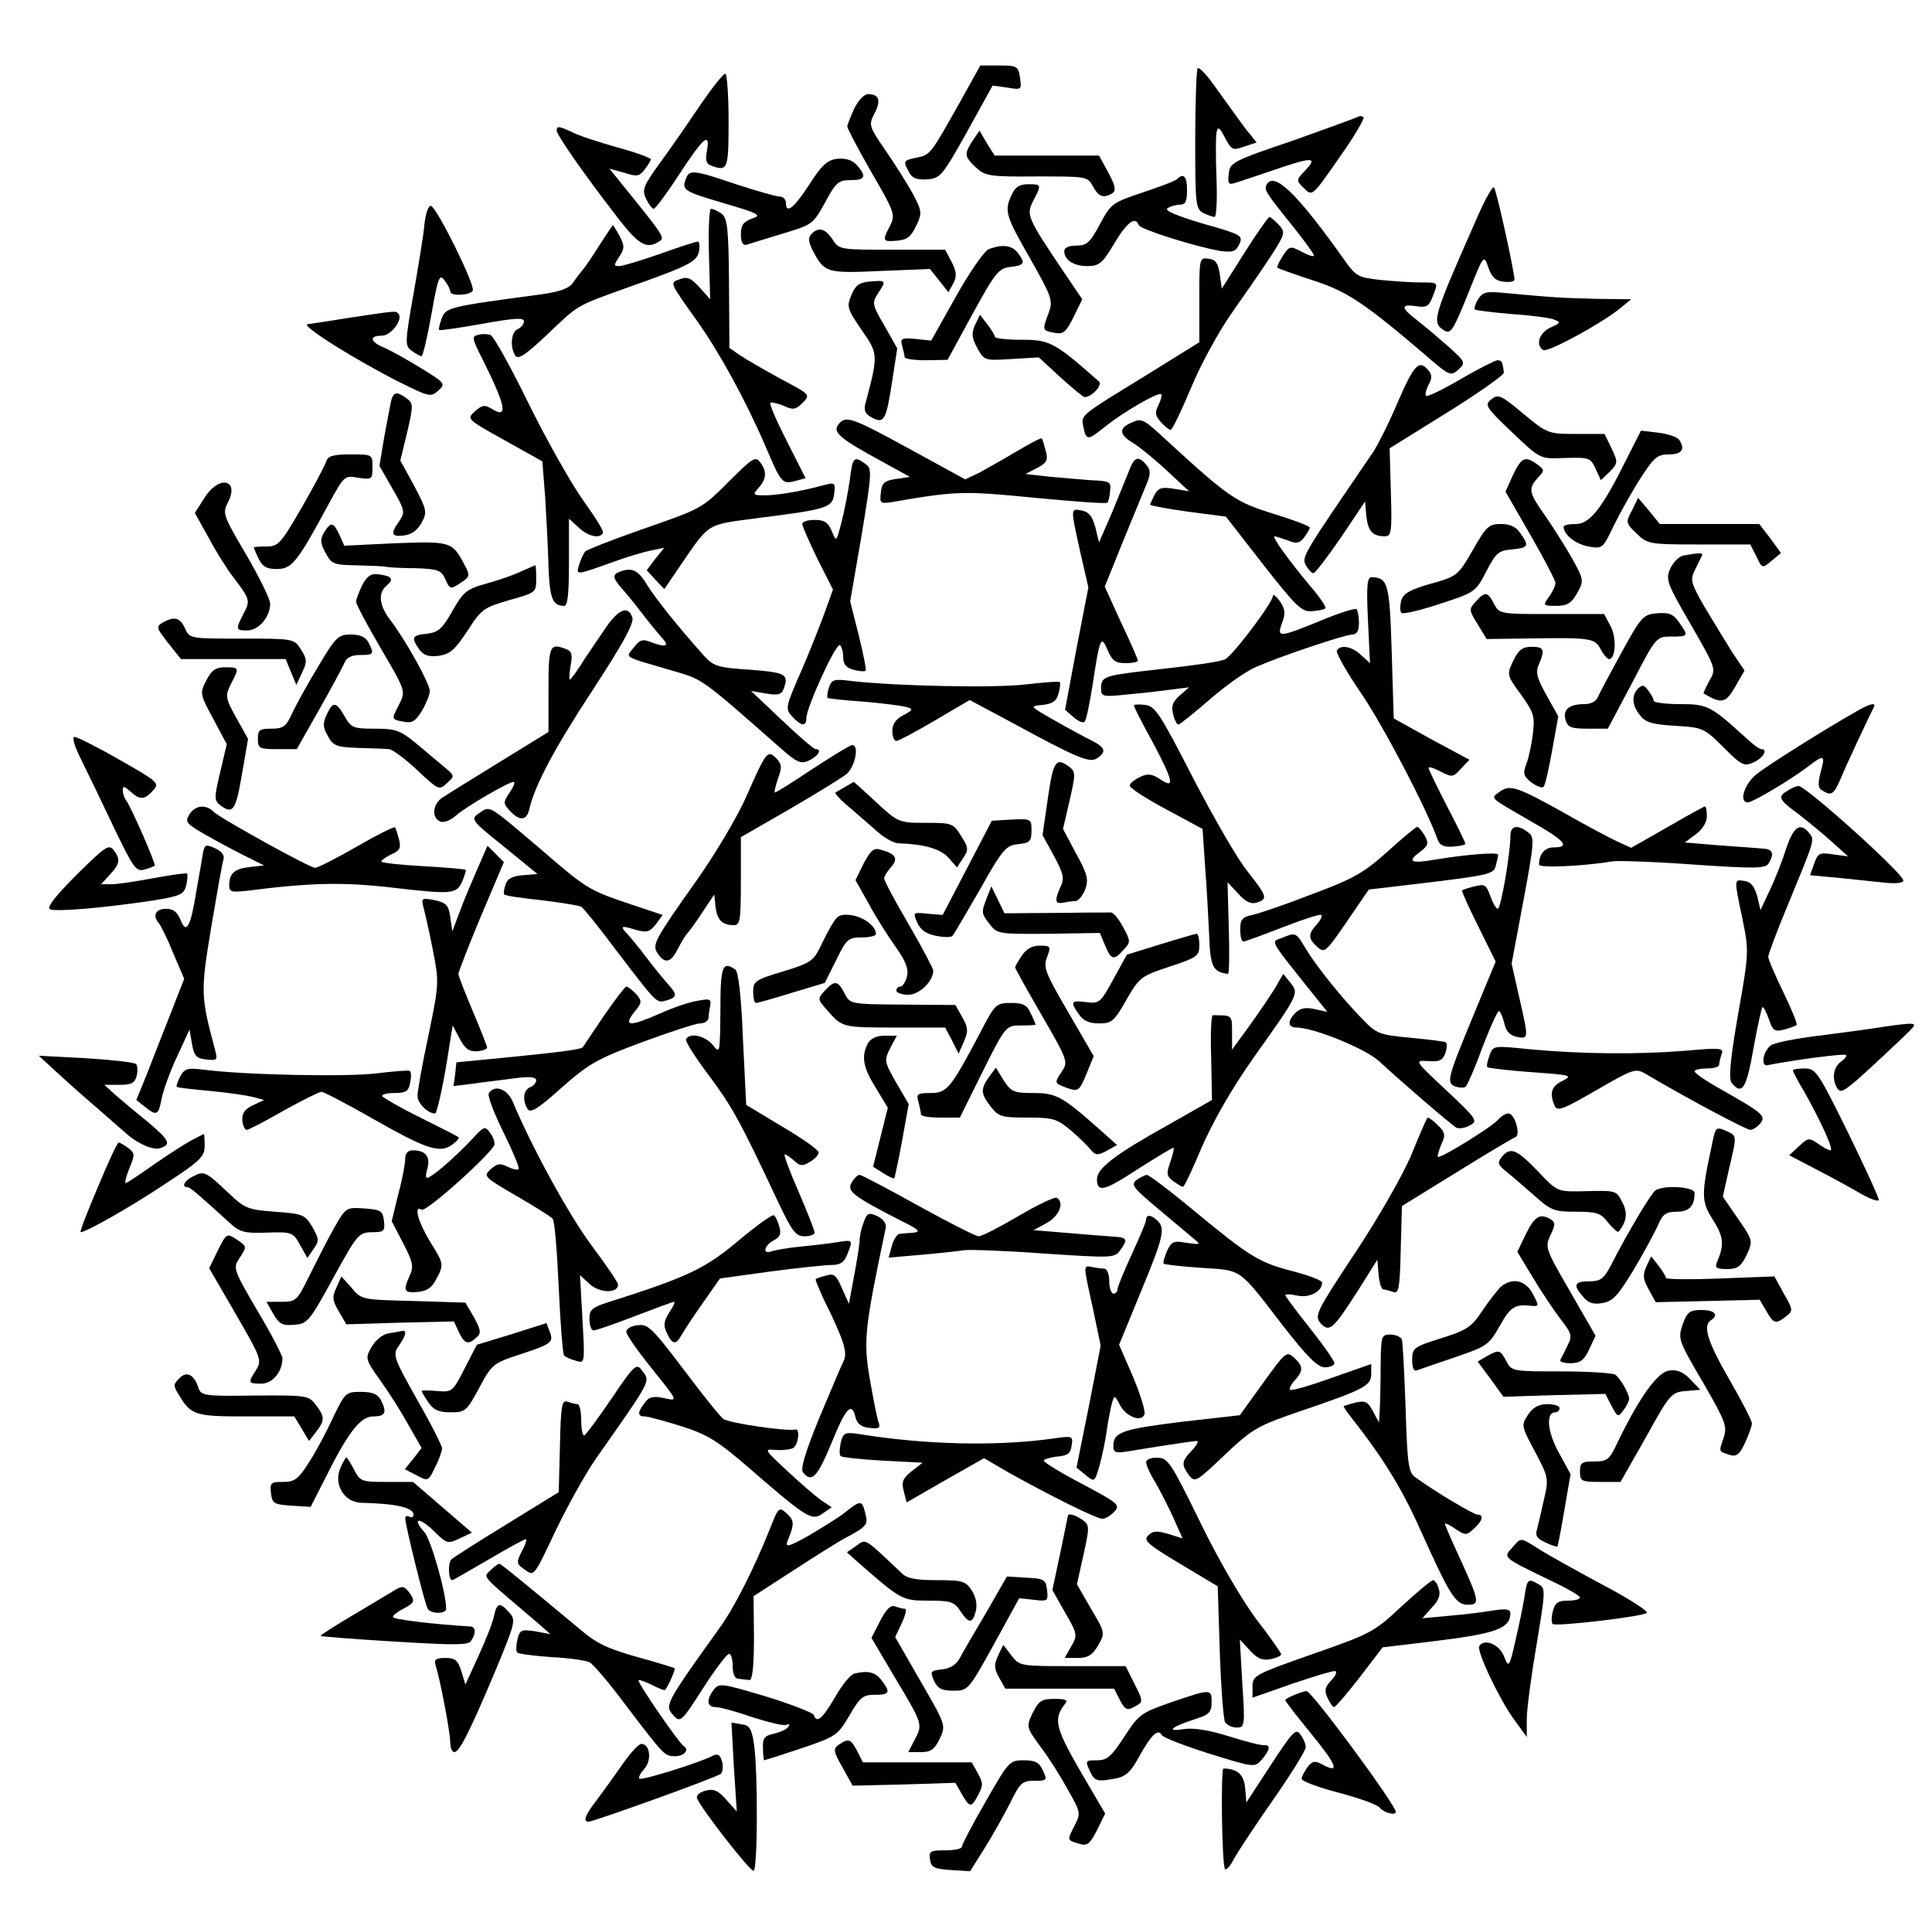 <?xml version="1.0" standalone="no"?>
<!DOCTYPE svg PUBLIC "-//W3C//DTD SVG 20010904//EN"
 "http://www.w3.org/TR/2001/REC-SVG-20010904/DTD/svg10.dtd">
<svg version="1.0" xmlns="http://www.w3.org/2000/svg"
 width="472pt" height="468pt" viewBox="0 0 472 468"
 preserveAspectRatio="xMidYMid meet">
<g transform="translate(0,468) scale(0.1,-0.1)"
fill="#000000" stroke="none">
<path d="M2346 4432 c-73 -130 -73 -130 -106 -137 -34 -7 -34 -8 -19 -36 7
-14 19 -19 44 -17 32 2 37 8 97 115 l63 114 36 -5 c35 -6 35 -5 31 24 -4 28
-7 30 -51 30 l-46 0 -49 -88z"/>
<path d="M2926 4513 c-3 -3 -6 -82 -6 -174 0 -156 1 -169 19 -179 11 -5 24
-10 28 -10 5 0 7 42 5 93 -2 51 -2 102 0 113 3 16 7 14 21 -13 16 -30 19 -31
47 -21 l30 10 -29 36 c-15 21 -46 63 -68 94 -22 32 -43 55 -47 51z"/>
<path d="M1714 4428 c-27 -40 -71 -104 -98 -141 -44 -60 -48 -70 -38 -92 7
-14 15 -25 19 -25 5 1 33 39 63 85 58 89 76 105 67 56 -4 -21 -2 -31 9 -35 42
-16 44 -11 44 109 0 63 -4 115 -8 115 -5 0 -31 -33 -58 -72z"/>
<path d="M2087 4415 c-9 -20 -17 -40 -17 -44 0 -5 27 -56 59 -112 57 -98 59
-104 45 -131 -19 -37 -18 -39 17 -36 25 2 35 10 47 36 15 31 15 35 -8 79 -14
25 -44 73 -67 106 -40 58 -41 62 -27 89 17 32 12 48 -15 48 -10 0 -24 -15 -34
-35z"/>
<path d="M3318 4395 c-2 -2 -74 -28 -158 -58 -148 -50 -155 -54 -158 -81 -3
-24 -1 -28 15 -23 10 3 52 17 93 31 96 33 110 33 80 1 -24 -25 -24 -26 -4 -45
20 -20 20 -20 86 75 37 52 63 97 59 99 -5 3 -10 3 -13 1z"/>
<path d="M1360 4361 c0 -10 62 -100 143 -205 56 -74 76 -86 107 -66 15 9 14
11 -88 137 l-33 41 36 -10 c31 -10 37 -9 50 8 8 10 15 22 15 25 0 3 -37 17
-82 29 -46 13 -95 29 -110 37 -32 15 -38 16 -38 4z"/>
<path d="M2376 4336 c-21 -33 -20 -38 8 -65 23 -21 33 -23 149 -22 122 0 124
0 137 -24 14 -26 26 -30 48 -17 9 7 7 18 -10 50 l-23 42 -128 0 -127 0 -19 30
-18 31 -17 -25z"/>
<path d="M2045 4292 c-24 -3 -38 -16 -68 -63 -38 -58 -57 -73 -57 -44 0 8 -7
15 -16 15 -9 0 -56 14 -106 30 -103 35 -114 36 -122 14 -11 -28 -7 -31 91 -60
89 -26 95 -30 70 -38 -21 -8 -27 -16 -27 -39 0 -18 5 -27 13 -25 6 2 46 14 88
27 74 22 76 24 105 77 26 48 32 54 62 54 36 0 40 9 15 37 -12 13 -28 17 -48
15z"/>
<path d="M2876 4243 c-4 -5 -42 -19 -84 -33 -74 -25 -78 -27 -105 -78 -24 -45
-32 -52 -58 -52 -17 0 -29 -5 -29 -13 0 -22 23 -37 56 -37 29 0 37 6 66 55 31
52 52 68 60 45 3 -10 140 -53 199 -63 31 -4 38 -2 47 17 9 21 5 23 -90 50 -64
19 -94 32 -86 37 7 5 21 9 31 9 13 0 17 8 17 35 0 34 -8 43 -24 28z"/>
<path d="M3095 4230 c-8 -13 -3 -20 62 -101 29 -36 53 -69 53 -73 0 -4 -13 0
-30 9 -28 15 -30 14 -46 -10 -9 -14 -15 -27 -13 -29 2 -2 41 -16 87 -31 84
-27 128 -57 281 -188 52 -45 55 -46 74 -30 18 17 17 19 -24 56 -24 21 -58 50
-76 64 -41 31 -42 41 -3 35 25 -4 31 0 40 23 14 36 15 35 -29 35 -21 0 -65 3
-97 6 -56 6 -61 9 -89 48 -114 161 -171 217 -190 186z"/>
<path d="M2472 4205 c-19 -40 -16 -51 45 -157 53 -94 56 -102 45 -132 -16 -43
-16 -43 14 -49 22 -4 28 1 47 39 l21 43 -46 68 c-89 132 -91 138 -74 172 21
40 21 41 -12 41 -21 0 -32 -7 -40 -25z"/>
<path d="M3608 4147 c-108 -245 -111 -254 -80 -274 16 -10 22 -1 58 88 39 98
39 98 50 66 8 -24 18 -33 37 -35 15 -2 27 0 27 5 0 18 -44 219 -50 225 -3 5
-22 -29 -42 -75z"/>
<path d="M1037 4133 c-2 -26 -15 -104 -27 -172 -21 -119 -21 -126 -4 -138 10
-7 20 -13 24 -13 3 0 14 46 24 102 16 91 20 100 32 83 8 -10 14 -22 14 -27 0
-12 48 -10 55 2 7 12 -87 202 -102 207 -6 2 -13 -18 -16 -44z"/>
<path d="M1732 4059 l3 -110 -26 29 c-21 23 -30 27 -48 20 -25 -9 -27 -5 42
-102 54 -76 118 -192 167 -306 39 -91 41 -93 73 -85 l25 7 -45 89 c-25 49 -44
92 -41 95 3 2 17 -1 32 -7 23 -11 30 -10 47 7 19 20 19 20 -53 58 -40 22 -85
48 -100 58 l-26 18 -1 158 c-1 134 -4 159 -18 170 -9 6 -21 12 -26 12 -4 0 -7
-50 -5 -111z"/>
<path d="M3040 4062 l-55 -87 -5 35 c-4 27 -10 36 -27 38 -23 3 -23 2 -23
-100 l0 -104 -132 -82 c-163 -100 -157 -95 -151 -126 7 -33 11 -32 53 2 45 36
130 85 137 79 2 -3 -1 -15 -7 -27 -9 -18 -8 -25 6 -41 9 -10 20 -19 24 -19 4
0 26 46 50 103 23 56 68 138 99 182 31 44 74 106 95 138 36 56 37 59 20 78 -9
10 -20 19 -23 19 -3 -1 -31 -40 -61 -88z"/>
<path d="M1465 4082 c-16 -26 -35 -54 -42 -62 -7 -8 -18 -23 -25 -33 -9 -12
-35 -21 -83 -27 -218 -29 -226 -31 -236 -58 -5 -14 -8 -26 -6 -28 1 -2 49 5
105 15 79 14 102 16 102 6 0 -7 -7 -15 -15 -19 -16 -6 -20 -43 -6 -65 7 -10
25 2 76 50 81 77 69 70 202 118 147 52 167 62 171 89 2 12 0 22 -3 22 -4 0
-45 -13 -92 -30 -46 -16 -92 -30 -100 -30 -14 0 -14 2 0 23 13 20 13 26 1 50
-8 15 -16 27 -17 27 -1 -1 -15 -22 -32 -48z"/>
<path d="M1983 4109 c-9 -9 -8 -19 2 -40 29 -55 33 -57 165 -51 l122 5 23 -29
22 -28 12 22 c9 17 8 28 -4 52 l-16 30 -129 0 c-127 0 -130 0 -146 25 -18 27
-34 31 -51 14z"/>
<path d="M2415 4071 c-11 -5 -47 -57 -80 -116 l-60 -107 -38 4 c-34 3 -38 2
-33 -17 3 -11 6 -23 6 -27 0 -5 24 -8 53 -8 l52 1 61 112 c56 102 64 112 93
115 34 4 37 9 17 35 -14 18 -38 21 -71 8z"/>
<path d="M2123 3992 c-24 -2 -34 -10 -43 -33 -12 -28 -10 -34 25 -85 41 -59
41 -60 9 -181 -4 -15 0 -25 16 -33 30 -16 35 -7 50 91 l12 78 -31 55 c-31 53
-31 56 -15 81 20 30 19 31 -23 27z"/>
<path d="M3611 3949 c-7 -12 -10 -23 -8 -25 2 -2 42 -7 88 -11 46 -3 93 -9
104 -13 19 -7 18 -9 -7 -20 -28 -13 -37 -43 -18 -55 11 -7 141 64 187 101 l28
23 -85 1 c-82 2 -102 3 -220 14 -49 5 -57 3 -69 -15z"/>
<path d="M855 3904 c-49 -8 -96 -15 -104 -16 -17 -3 120 -89 228 -143 70 -35
74 -35 92 -19 18 17 17 18 -43 55 -34 21 -74 43 -90 50 -34 14 -37 29 -5 29
23 0 53 41 40 54 -7 7 -4 7 -118 -10z"/>
<path d="M2382 3886 c-9 -21 -8 -31 6 -57 17 -30 18 -30 83 -26 l67 4 53 -49
c29 -26 55 -48 59 -48 17 0 44 29 35 38 -109 96 -120 102 -189 102 -36 0 -66
3 -66 8 0 4 -8 17 -18 30 l-18 23 -12 -25z"/>
<path d="M1168 3862 c-16 -3 -15 -9 11 -60 57 -114 63 -146 23 -121 -18 11
-24 10 -42 -6 -20 -18 -20 -19 72 -70 l93 -52 7 -89 c3 -49 7 -125 8 -169 3
-77 10 -95 38 -95 9 0 12 28 12 107 l0 106 23 -21 c23 -22 52 -29 60 -14 3 4
-19 39 -47 78 -29 40 -89 146 -134 237 -44 90 -86 166 -94 169 -7 2 -21 3 -30
0z"/>
<path d="M3567 3753 c-43 -25 -80 -43 -83 -40 -3 3 0 15 6 27 9 16 9 25 -1 36
-22 26 -34 14 -74 -78 -21 -50 -49 -105 -60 -122 -173 -253 -175 -256 -165
-276 6 -11 14 -20 19 -20 4 0 34 39 67 87 l59 88 3 -35 c4 -37 15 -50 45 -50
16 0 18 9 15 107 l-3 108 140 87 c77 48 140 92 139 98 -3 26 -5 30 -16 30 -7
-1 -48 -22 -91 -47z"/>
<path d="M956 3703 c-2 -10 -10 -50 -17 -89 l-12 -72 32 -56 c30 -52 31 -57
17 -78 -23 -32 -20 -40 11 -36 18 2 33 13 43 31 14 26 13 31 -18 90 l-34 62
17 70 c15 65 15 70 -2 82 -23 17 -31 16 -37 -4z"/>
<path d="M3644 3705 c-18 -14 -15 -19 50 -81 67 -64 69 -65 120 -63 71 2 71 2
85 -28 l12 -26 22 21 c20 21 20 23 4 57 l-17 35 -69 0 c-69 0 -71 1 -129 49
-54 45 -61 49 -78 36z"/>
<path d="M2049 3644 c-16 -19 0 -34 105 -91 l69 -38 -34 -5 c-28 -4 -35 -10
-37 -33 -3 -27 -2 -28 30 -23 155 27 174 27 346 10 95 -9 175 -15 177 -12 3 2
6 15 7 29 3 22 0 24 -47 26 -27 2 -75 6 -105 9 l-55 6 29 15 c23 12 27 19 21
41 -4 15 -8 29 -10 31 -2 2 -30 -13 -62 -32 -32 -19 -73 -42 -91 -52 l-34 -16
-126 69 c-152 83 -165 88 -183 66z"/>
<path d="M2763 3647 c-30 -13 -29 -29 5 -49 15 -9 52 -39 82 -67 l55 -51 -37
6 c-30 5 -38 2 -47 -14 -6 -12 -11 -23 -11 -25 0 -2 42 -10 93 -17 l92 -12 91
-117 c80 -102 94 -116 119 -114 15 1 30 4 33 7 3 3 -15 29 -40 58 -50 60 -92
118 -84 118 2 0 17 -5 32 -10 21 -9 29 -7 40 7 7 10 14 21 14 24 0 4 -40 19
-89 34 -93 29 -108 39 -266 184 -53 49 -56 50 -82 38z"/>
<path d="M3973 3557 c-59 -119 -89 -157 -123 -157 -17 0 -30 -3 -30 -7 1 -20
29 -42 61 -48 34 -6 35 -5 62 52 16 32 45 84 65 115 33 51 41 58 70 58 31 0
40 13 24 36 -4 6 -26 14 -50 17 l-43 5 -36 -71z"/>
<path d="M797 3553 c-3 -10 -30 -61 -60 -113 -51 -88 -57 -95 -86 -95 -17 0
-31 -1 -31 -2 0 -1 5 -14 12 -28 9 -19 19 -25 44 -25 37 0 50 16 126 157 39
71 39 72 73 66 34 -5 35 -4 35 26 0 31 0 31 -54 31 -42 0 -55 -4 -59 -17z"/>
<path d="M1785 3508 c-73 -73 -68 -69 -222 -123 -69 -24 -129 -48 -133 -52 -4
-4 -11 -19 -15 -32 -8 -27 -10 -27 85 7 30 11 70 23 89 27 l34 7 -22 -27 -21
-28 21 -23 22 -23 36 53 c77 112 63 103 196 121 167 21 179 25 183 59 3 27 2
28 -25 21 -55 -15 -109 -24 -142 -25 -32 0 -33 1 -18 18 20 22 21 41 4 63 -11
15 -19 10 -72 -43z"/>
<path d="M2076 3507 c-4 -28 -13 -75 -20 -102 -13 -50 -13 -50 -24 -22 -9 21
-18 27 -42 27 -16 0 -30 -4 -30 -10 0 -5 17 -44 37 -85 l38 -75 -19 -53 c-10
-28 -36 -94 -58 -145 -39 -89 -40 -93 -23 -112 22 -24 35 -26 35 -4 0 25 72
184 82 178 4 -3 8 -16 8 -29 0 -18 7 -26 25 -31 14 -4 28 -5 30 -2 2 2 -6 41
-17 86 l-21 83 28 162 c25 153 26 162 9 174 -28 20 -31 17 -38 -40z"/>
<path d="M2760 3534 c-6 -15 -25 -61 -42 -103 l-33 -76 -9 37 c-7 26 -15 37
-33 41 -28 5 -28 8 -4 -101 l20 -87 -29 -149 -28 -150 21 -18 c11 -10 23 -15
27 -11 4 5 12 44 19 88 18 119 21 125 37 87 11 -26 19 -32 44 -32 16 0 30 3
30 6 0 3 -18 45 -41 93 l-40 88 46 114 c26 63 52 126 58 141 8 20 8 30 -2 42
-19 23 -30 20 -41 -10z"/>
<path d="M3696 3519 l-18 -40 61 -106 c34 -59 61 -111 61 -117 0 -7 -7 -22
-16 -34 -15 -21 -14 -22 18 -22 26 0 37 6 51 31 17 31 17 32 -14 88 -18 31
-47 77 -66 104 -38 54 -40 63 -16 90 17 18 17 19 -2 33 -29 21 -38 17 -59 -27z"/>
<path d="M499 3463 l-23 -36 34 -61 c18 -34 45 -77 60 -96 41 -54 42 -57 25
-89 -20 -39 -19 -41 9 -41 28 0 56 33 56 65 0 12 -27 66 -59 121 -56 95 -58
100 -44 127 29 57 -23 67 -58 10z"/>
<path d="M3987 3433 c-16 -29 -15 -31 12 -57 26 -25 31 -26 152 -26 l125 0 15
-29 c14 -30 14 -30 37 -11 l23 19 -26 36 -27 35 -122 0 -121 0 -26 32 -27 32
-15 -31z"/>
<path d="M792 3380 c-10 -17 -10 -26 3 -50 15 -28 19 -30 78 -31 34 -1 67 -2
72 -4 6 -1 37 -3 71 -3 55 -2 62 -5 72 -27 11 -25 13 -25 37 -9 23 15 24 18
10 44 -30 57 -33 58 -169 53 l-125 -6 -12 27 c-15 31 -20 32 -37 6z"/>
<path d="M3598 3336 c-36 -62 -38 -64 -103 -82 -52 -15 -67 -24 -72 -42 -3
-13 -3 -26 1 -29 3 -4 46 6 94 22 86 28 87 29 113 79 24 46 30 51 63 54 40 4
43 8 20 40 -10 15 -25 22 -47 22 -30 0 -36 -6 -69 -64z"/>
<path d="M4113 3323 c-11 -2 -26 -17 -33 -33 -11 -26 -7 -36 51 -136 62 -108
62 -108 45 -137 -9 -17 -15 -30 -14 -31 44 -26 54 -24 77 16 l23 40 -31 46
c-16 26 -46 75 -67 110 -34 59 -35 66 -23 90 7 15 15 30 17 35 4 7 -7 7 -45 0z"/>
<path d="M1275 3285 c-16 -8 -55 -22 -85 -30 -50 -14 -58 -20 -85 -68 -25 -44
-35 -52 -62 -55 -37 -4 -39 -9 -19 -38 11 -15 23 -19 48 -16 27 4 39 14 70 61
34 53 40 57 102 75 65 18 66 19 66 52 0 19 -1 34 -2 33 -2 0 -16 -7 -33 -14z"/>
<path d="M1513 3283 c-17 -6 -16 -16 5 -39 9 -10 33 -39 52 -64 19 -25 41 -51
48 -59 18 -19 9 -23 -24 -11 -25 10 -30 8 -46 -12 -20 -26 -29 -20 97 -57 72
-21 66 -16 259 -186 43 -38 52 -42 72 -33 23 11 33 28 17 28 -5 0 -42 32 -83
71 l-75 71 36 -6 c28 -5 38 -3 43 10 14 37 7 41 -81 48 -80 5 -90 9 -113 34
-66 74 -117 138 -139 173 -22 37 -38 44 -68 32z"/>
<path d="M885 3251 c-8 -17 -15 -35 -15 -41 0 -6 27 -57 61 -115 60 -102 60
-104 45 -134 -20 -39 -21 -38 10 -44 21 -4 29 1 45 27 10 17 19 39 19 48 0 18
-58 123 -97 174 -27 36 -30 66 -8 84 18 15 13 23 -20 27 -18 3 -28 -4 -40 -26z"/>
<path d="M3342 3165 l5 -105 -22 20 c-22 21 -50 26 -59 11 -3 -5 24 -53 61
-107 54 -80 159 -280 186 -357 5 -12 16 -17 37 -15 16 1 30 4 30 7 0 3 -20 44
-45 92 -25 48 -45 90 -45 93 0 4 13 0 30 -9 27 -14 30 -14 49 7 l21 22 -93 50
-92 51 -5 163 c-5 167 -9 181 -49 182 -11 0 -13 -20 -9 -105z"/>
<path d="M3110 3225 c0 -17 -101 -150 -118 -156 -17 -6 -53 -12 -205 -29 -90
-11 -97 -14 -97 -42 0 -20 4 -21 68 -14 37 3 85 9 107 12 l40 5 -23 -20 c-17
-15 -21 -26 -16 -45 3 -14 9 -26 13 -26 3 0 38 28 76 61 39 34 90 70 114 80
62 27 217 79 235 79 11 0 16 9 16 28 0 16 -3 31 -6 34 -3 3 -42 -9 -87 -28
-103 -42 -108 -42 -95 -6 9 23 8 34 -5 53 -10 13 -17 19 -17 14z"/>
<path d="M3605 3210 c-17 -18 -16 -21 5 -55 l22 -36 77 1 c178 3 186 2 201
-25 7 -14 17 -25 21 -25 16 0 19 52 4 80 l-16 30 -128 0 c-126 0 -128 0 -141
25 -16 30 -22 31 -45 5z"/>
<path d="M1488 3158 c-13 -18 -39 -57 -58 -85 -18 -29 -35 -53 -38 -53 -2 0
-1 15 2 34 5 26 3 35 -10 40 -41 16 -44 10 -44 -98 l0 -104 -117 -72 c-65 -40
-128 -79 -140 -87 -26 -15 -30 -51 -7 -60 8 -3 25 3 37 14 23 21 129 83 142
83 4 0 0 -12 -10 -26 -16 -24 -16 -27 1 -45 23 -25 41 -24 47 4 13 57 59 145
154 290 74 113 102 164 98 178 -9 28 -29 23 -57 -13z"/>
<path d="M4049 3182 c-35 -3 -39 -8 -87 -95 -28 -51 -54 -100 -58 -109 -4 -11
-17 -18 -33 -18 -38 0 -54 -14 -46 -39 5 -18 14 -21 55 -21 l48 0 60 113 c58
112 59 112 95 112 42 0 43 1 19 35 -14 20 -24 24 -53 22z"/>
<path d="M397 3159 c-16 -10 -15 -13 14 -50 l31 -39 128 0 128 0 13 -32 13
-31 14 30 c13 27 12 33 -3 57 -17 26 -18 26 -145 26 -126 0 -127 0 -138 25
-12 27 -27 30 -55 14z"/>
<path d="M778 3053 c-26 -43 -55 -95 -64 -115 -15 -33 -22 -38 -51 -38 -29 0
-33 -3 -33 -25 0 -23 3 -25 48 -25 l47 0 55 97 c30 53 58 105 62 115 5 12 18
18 38 18 33 0 35 2 20 31 -7 13 -21 19 -43 19 -30 0 -37 -6 -79 -77z"/>
<path d="M3697 3066 c-16 -34 -16 -35 19 -83 31 -43 34 -53 29 -95 -3 -25 -10
-59 -16 -74 -9 -24 -7 -30 13 -46 13 -9 26 -14 29 -10 4 4 13 44 21 89 l15 83
-29 52 c-24 43 -27 57 -18 76 15 35 12 42 -18 42 -22 0 -32 -7 -45 -34z"/>
<path d="M504 3018 c-16 -32 -16 -33 17 -94 l33 -62 -16 -68 c-15 -63 -15 -69
0 -81 31 -23 38 -13 53 75 l15 87 -29 52 c-27 49 -27 53 -13 82 21 40 21 41
-14 41 -23 0 -33 -7 -46 -32z"/>
<path d="M2025 3000 c-4 -12 -5 -23 -3 -25 1 -1 41 -6 88 -9 47 -4 94 -10 104
-13 18 -5 17 -7 -7 -20 -18 -9 -27 -22 -27 -38 0 -14 4 -25 10 -25 5 0 48 23
94 50 l85 50 103 -55 c156 -85 189 -99 207 -88 25 16 22 27 -12 44 -18 9 -59
31 -92 50 -60 34 -60 34 -28 37 25 3 34 9 39 28 4 14 5 26 3 28 -2 2 -40 -1
-84 -6 -77 -9 -311 -4 -421 8 -47 6 -52 5 -59 -16z"/>
<path d="M4002 2998 c-17 -17 -15 -42 6 -67 13 -16 31 -21 85 -24 66 -4 70 -5
117 -52 45 -45 51 -48 75 -37 23 11 35 32 18 32 -5 0 -21 12 -38 28 -86 78
-93 82 -161 82 -35 0 -64 4 -64 8 0 5 -6 16 -13 25 -10 14 -15 15 -25 5z"/>
<path d="M798 2934 c-10 -21 -9 -31 3 -52 13 -24 21 -27 74 -29 33 -1 67 -2
75 -3 8 0 39 -23 69 -51 52 -49 54 -50 73 -32 19 17 19 18 -5 38 -13 11 -44
37 -69 58 -40 33 -51 37 -102 37 -53 0 -58 2 -74 30 -21 37 -29 37 -44 4z"/>
<path d="M2770 2957 c0 -3 20 -43 45 -88 52 -98 56 -117 20 -93 -21 14 -31 15
-50 6 -14 -7 -25 -16 -25 -21 0 -6 40 -32 89 -58 l89 -48 6 -90 c4 -49 8 -126
10 -169 3 -79 9 -90 46 -95 3 -1 4 50 2 112 l-3 112 26 -28 c18 -20 31 -26 45
-22 28 9 26 15 -22 76 -24 29 -83 132 -133 228 -81 158 -93 176 -117 179 -16
2 -28 1 -28 -1z"/>
<path d="M4535 2942 c-76 -43 -213 -129 -242 -152 -31 -23 -46 -70 -23 -70 12
0 103 54 145 86 42 32 45 31 33 -12 -7 -28 -7 -39 4 -45 22 -14 28 -10 45 29
12 30 66 145 81 175 6 12 -11 8 -43 -11z"/>
<path d="M199 2823 c16 -32 52 -107 80 -166 47 -98 54 -107 74 -101 12 3 23 8
25 9 4 3 -59 147 -70 160 -4 5 -8 16 -8 24 0 12 3 11 18 -2 24 -22 35 -21 56
2 16 18 13 21 -82 75 -54 31 -104 56 -110 56 -7 0 0 -23 17 -57z"/>
<path d="M1984 2801 c-49 -33 -90 -58 -91 -57 -2 2 2 17 8 35 10 27 9 35 -5
49 -21 21 -24 16 -72 -92 -21 -49 -76 -141 -121 -205 -104 -147 -110 -158 -97
-179 18 -27 32 -25 50 10 9 18 20 35 23 38 3 3 20 25 36 50 l30 45 3 -30 c4
-32 16 -45 45 -45 15 0 17 12 17 108 l0 107 118 68 c64 37 127 76 140 86 21
18 32 71 14 71 -5 0 -49 -27 -98 -59z"/>
<path d="M2560 2730 l-13 -90 28 -51 c23 -43 26 -55 16 -75 -15 -34 -14 -43 7
-39 9 2 23 4 30 4 7 1 17 13 23 28 9 24 6 37 -22 88 l-32 60 16 69 c15 65 15
71 -1 83 -32 24 -39 14 -52 -77z"/>
<path d="M2065 2758 c-11 -6 -22 -13 -24 -14 -2 -2 13 -19 34 -36 21 -18 52
-45 69 -60 17 -15 40 -28 51 -28 62 -2 102 -13 122 -35 l21 -24 15 23 c14 20
13 26 -5 54 -19 31 -23 32 -86 32 -66 0 -68 1 -121 50 -30 28 -55 50 -55 50
-1 0 -10 -6 -21 -12z"/>
<path d="M3664 2746 c-23 -17 -28 -12 74 -71 85 -48 100 -65 58 -65 -22 0 -36
-16 -36 -42 0 -9 109 -4 180 8 14 2 103 -1 198 -8 149 -10 175 -10 183 3 14
23 10 35 -13 36 -13 1 -61 5 -108 8 l-84 7 27 20 c16 12 27 29 27 44 0 13 -2
24 -5 24 -2 0 -44 -23 -92 -51 l-88 -50 -35 16 c-19 9 -78 40 -130 70 -115 64
-131 69 -156 51z"/>
<path d="M4368 2749 c-26 -15 -23 -22 25 -57 23 -18 60 -48 82 -68 l40 -36
-37 5 c-33 5 -37 3 -46 -23 l-10 -28 66 -6 c37 -4 88 -9 115 -12 28 -3 47 -1
47 5 0 17 -238 231 -256 231 -5 0 -17 -5 -26 -11z"/>
<path d="M463 2691 c-11 -17 -8 -22 25 -42 20 -12 64 -36 97 -53 l60 -30 -35
-4 c-37 -4 -50 -15 -50 -45 0 -16 6 -17 43 -13 158 20 234 22 362 7 138 -16
150 -15 164 15 6 15 10 28 9 29 -2 2 -48 6 -102 9 -55 3 -101 8 -104 11 -2 2
8 10 22 17 23 10 26 16 21 37 -4 14 -8 28 -10 30 -3 2 -45 -19 -95 -48 -49
-28 -94 -51 -100 -51 -13 0 -232 121 -248 137 -19 19 -45 16 -59 -6z"/>
<path d="M1171 2694 c-22 -15 -21 -17 60 -82 l82 -67 -36 -3 c-26 -2 -38 -9
-42 -23 -4 -11 -5 -22 -3 -24 2 -3 43 -9 91 -14 48 -6 92 -13 97 -16 5 -3 41
-47 79 -98 109 -143 104 -137 129 -131 27 8 27 14 4 40 -9 10 -33 39 -52 64
-19 25 -40 51 -47 58 -19 20 -16 22 19 11 28 -8 35 -6 50 13 l17 23 -78 26
c-104 35 -107 37 -224 138 -126 107 -119 103 -146 85z"/>
<path d="M2363 2560 l-60 -115 -37 3 c-36 4 -36 3 -25 -22 8 -18 23 -28 46
-32 19 -4 37 -4 40 0 3 3 33 54 67 113 56 100 64 108 94 111 28 3 32 7 32 33
0 29 -1 29 -49 27 l-48 -3 -60 -115z"/>
<path d="M3389 2599 c-57 -51 -83 -66 -183 -103 -64 -25 -129 -47 -146 -51
-25 -5 -30 -11 -30 -36 0 -16 3 -29 8 -29 4 0 47 16 96 35 49 19 92 33 94 30
3 -3 -2 -13 -11 -23 -22 -24 -21 -35 1 -55 18 -16 21 -13 72 61 l54 79 152 18
c138 17 153 20 158 39 3 12 6 24 6 28 0 7 -76 1 -155 -12 -59 -10 -68 -5 -36
19 20 15 22 21 12 39 -7 12 -15 22 -19 22 -4 -1 -37 -28 -73 -61z"/>
<path d="M3690 2638 c0 -42 -23 -178 -31 -178 -4 0 -12 14 -18 31 -10 28 -14
30 -38 24 -16 -4 -29 -8 -31 -10 -2 -1 16 -41 40 -89 l42 -85 -53 -128 c-65
-157 -68 -168 -46 -177 9 -3 20 -4 25 -1 4 2 23 45 41 95 19 49 37 90 41 90 3
0 9 -13 13 -29 4 -20 13 -30 31 -34 29 -5 29 -5 5 99 l-18 80 29 155 c27 144
27 155 11 166 -26 20 -43 16 -43 -9z"/>
<path d="M4364 2608 c-9 -29 -27 -75 -40 -102 l-23 -49 -8 34 c-7 24 -16 35
-31 37 -26 4 -26 7 -5 -93 16 -79 16 -82 -11 -234 -20 -116 -23 -157 -15 -167
25 -30 36 -13 53 86 10 55 20 100 22 100 3 0 10 -14 16 -31 9 -27 14 -30 37
-24 14 4 28 9 30 11 3 3 -12 38 -32 80 -20 41 -37 80 -37 87 0 6 21 62 46 122
68 165 68 163 54 180 -22 27 -38 16 -56 -37z"/>
<path d="M187 2543 c-51 -51 -73 -79 -65 -84 14 -7 129 3 250 21 69 11 77 15
83 37 3 14 4 27 2 29 -2 2 -38 -3 -81 -11 -43 -8 -89 -15 -104 -15 l-25 0 21
23 c25 27 27 37 10 60 -12 16 -21 9 -91 -60z"/>
<path d="M496 2597 c-2 -12 -9 -54 -16 -92 -14 -89 -25 -109 -39 -72 -8 19
-17 27 -36 27 -25 0 -33 -17 -17 -35 5 -6 21 -38 35 -73 l27 -63 -34 -87 c-19
-48 -45 -114 -58 -148 l-25 -61 20 -16 c30 -24 34 -22 42 20 4 20 21 67 38
103 l30 65 6 -35 c5 -29 11 -36 35 -38 27 -3 28 -2 21 25 -35 130 -35 141 -9
298 14 83 27 157 30 166 3 10 -5 20 -21 27 -22 10 -25 9 -29 -11z"/>
<path d="M1167 2559 c-13 -30 -33 -76 -43 -104 l-19 -50 -5 35 c-4 29 -10 35
-38 41 -31 6 -33 5 -28 -15 3 -11 14 -58 23 -104 16 -82 16 -84 -10 -210 -15
-70 -27 -137 -27 -149 0 -18 25 -43 43 -43 5 0 23 85 34 160 l9 55 17 -32 c13
-25 23 -32 42 -31 14 1 25 5 25 9 0 4 -16 44 -35 89 -19 45 -35 86 -35 91 0 5
25 69 55 141 l56 132 -20 20 -20 20 -24 -55z"/>
<path d="M2110 2571 l-20 -41 32 -57 c17 -32 47 -79 66 -106 25 -35 32 -54 28
-72 -4 -14 -11 -25 -16 -25 -6 0 -10 -4 -10 -10 0 -5 13 -10 29 -10 27 0 61
33 61 59 0 5 -27 56 -60 113 -33 56 -60 107 -60 112 0 5 8 18 17 28 18 20 12
32 -24 42 -18 6 -25 0 -43 -33z"/>
<path d="M2411 2487 c-14 -36 -14 -38 8 -66 17 -22 22 -23 143 -22 l125 2 13
-31 c15 -35 21 -37 45 -10 18 19 17 21 -1 55 -10 19 -23 35 -29 36 -5 0 -66 0
-135 -1 l-126 -1 -16 33 -16 33 -11 -28z"/>
<path d="M2036 2427 c-8 -12 -22 -39 -32 -60 -16 -34 -25 -40 -91 -60 -67 -20
-73 -24 -73 -49 0 -16 3 -28 7 -28 4 0 43 11 88 25 l80 24 28 56 c25 51 29 55
62 55 19 0 35 4 35 8 0 19 -27 40 -57 46 -27 4 -36 1 -47 -17z"/>
<path d="M2834 2373 l-81 -25 -33 -60 c-31 -57 -34 -60 -66 -56 -38 5 -40 1
-18 -30 10 -15 25 -22 49 -22 31 0 37 5 67 58 32 55 36 58 106 81 67 22 72 26
72 52 0 16 -3 29 -7 28 -5 -1 -44 -12 -89 -26z"/>
<path d="M3132 2389 c-27 -10 -32 -2 62 -120 l49 -61 -31 7 c-23 5 -36 2 -47
-9 -20 -20 -19 -36 2 -36 42 0 170 -52 203 -83 56 -52 174 -153 187 -161 7 -4
22 -2 34 5 20 10 18 15 -57 85 -79 74 -79 74 -45 72 27 -2 35 1 42 19 4 12 5
24 1 27 -4 2 -43 7 -87 11 -75 7 -82 10 -115 44 -52 53 -112 128 -139 172 -25
42 -25 42 -59 28z"/>
<path d="M2496 2345 c-9 -13 -16 -26 -16 -28 0 -3 29 -55 65 -117 62 -107 65
-114 50 -136 -20 -30 -20 -30 13 -42 26 -9 29 -7 46 34 l18 44 -62 107 c-56
96 -62 110 -52 135 10 26 9 28 -18 28 -18 0 -33 -8 -44 -25z"/>
<path d="M1760 2213 c-1 -107 -1 -108 -19 -85 -19 22 -55 30 -65 14 -3 -5 22
-44 55 -88 57 -76 78 -114 168 -306 36 -76 45 -88 66 -88 14 0 25 4 25 9 0 6
-18 51 -39 100 -22 50 -37 91 -34 91 4 0 14 -7 24 -16 14 -13 20 -13 38 -2 12
7 21 17 21 23 0 6 -40 34 -89 63 l-88 53 -8 162 c-4 103 -11 165 -19 169 -31
21 -36 8 -36 -99z"/>
<path d="M3116 2268 c-11 -18 -39 -60 -63 -93 l-43 -59 0 42 c0 43 1 42 -47
42 -4 0 -6 -47 -4 -104 l2 -103 -109 -62 c-126 -70 -172 -105 -172 -131 0 -34
17 -30 101 25 46 29 85 53 86 51 2 -2 -2 -17 -8 -35 -10 -28 -9 -34 7 -46 11
-8 21 -14 24 -14 3 -1 24 44 47 99 28 63 73 142 126 217 111 156 111 156 89
183 l-17 21 -19 -33z"/>
<path d="M2015 2260 c-18 -20 -18 -21 6 -48 37 -42 37 -42 166 -42 l122 0 17
-32 16 -32 13 30 c11 25 10 34 -4 59 l-17 30 -129 1 c-128 1 -128 1 -142 28
-16 31 -24 32 -48 6z"/>
<path d="M1475 2198 c-27 -40 -50 -74 -51 -76 -3 -5 -52 -12 -185 -25 l-124
-12 -3 -29 -4 -29 49 6 c26 4 72 9 101 13 36 5 52 3 52 -5 0 -6 -7 -14 -15
-17 -17 -7 -19 -32 -6 -53 7 -11 25 0 83 52 67 59 86 70 196 111 68 25 132 46
142 46 11 0 20 6 21 13 0 6 2 20 4 30 3 17 -1 18 -32 12 -20 -3 -60 -17 -91
-31 -73 -32 -90 -32 -63 3 20 24 20 27 5 45 -10 10 -20 18 -24 18 -3 0 -28
-33 -55 -72z"/>
<path d="M2395 2158 c-72 -136 -81 -148 -121 -148 -33 0 -36 -2 -30 -22 3 -13
6 -26 6 -30 0 -5 21 -8 48 -8 l47 0 56 113 c56 112 57 112 93 112 20 0 36 1
36 2 0 1 -5 14 -12 28 -9 20 -18 25 -48 25 -36 0 -39 -2 -75 -72z"/>
<path d="M4590 2170 c-25 -4 -91 -13 -147 -20 -56 -7 -109 -17 -117 -24 -19
-14 -25 -52 -8 -48 66 13 188 29 192 25 3 -2 -3 -10 -13 -17 -19 -14 -22 -43
-8 -65 10 -15 19 -8 156 121 38 36 39 38 15 37 -14 -1 -45 -5 -70 -9z"/>
<path d="M2120 2131 c-16 -32 -12 -58 20 -109 l29 -48 -18 -72 -18 -72 25 -16
c13 -8 25 -14 27 -12 1 2 10 43 19 92 l16 89 -31 53 c-29 51 -29 54 -14 84
l16 30 -30 0 c-20 0 -34 -7 -41 -19z"/>
<path d="M3639 2102 c-5 -14 -8 -27 -5 -29 2 -2 51 -8 107 -12 97 -7 102 -8
77 -21 -28 -13 -33 -30 -20 -61 6 -15 21 -9 102 38 90 52 96 54 120 40 94 -56
246 -137 256 -137 6 0 17 7 24 15 15 19 8 25 -92 82 -38 21 -68 41 -68 46 0 4
14 7 30 7 17 0 30 4 30 9 0 5 3 17 6 26 6 15 -2 16 -92 8 -113 -9 -250 -8
-378 4 -88 9 -88 9 -97 -15z"/>
<path d="M135 2064 c22 -20 66 -60 99 -88 32 -28 64 -56 70 -61 30 -28 69 -45
86 -40 30 9 25 19 -32 67 -29 23 -64 53 -78 65 l-25 23 36 0 c30 0 38 4 43 22
3 13 2 26 -2 29 -4 4 -59 10 -122 14 l-115 6 40 -37z"/>
<path d="M440 2050 c-6 -12 -10 -23 -8 -25 2 -2 38 -6 82 -10 43 -4 90 -11
105 -15 l26 -7 -27 -13 c-20 -9 -27 -20 -26 -36 1 -13 6 -24 11 -24 4 0 45 21
90 47 45 25 87 46 92 46 6 0 63 -30 128 -67 130 -74 162 -84 192 -62 11 8 18
16 15 18 -3 3 -45 24 -93 48 -49 24 -90 48 -93 52 -3 4 10 8 29 8 29 0 35 4
39 25 3 14 3 27 -1 29 -3 2 -40 -1 -81 -6 -72 -9 -323 -4 -422 9 -40 5 -47 3
-58 -17z"/>
<path d="M2416 2049 c-21 -30 -20 -41 5 -73 19 -24 27 -26 89 -26 64 0 72 -3
107 -32 21 -18 43 -40 49 -48 10 -12 16 -13 38 -1 l25 14 -46 41 c-88 78 -103
86 -159 86 -47 0 -54 3 -72 31 l-19 31 -17 -23z"/>
<path d="M4380 2065 c0 -2 12 -26 28 -52 40 -71 73 -143 64 -143 -4 0 -18 7
-30 16 -22 15 -25 15 -47 -6 l-24 -22 67 -35 c37 -19 86 -46 110 -60 23 -13
42 -19 42 -14 0 6 -34 80 -76 166 -72 146 -78 155 -105 155 -16 0 -29 -2 -29
-5z"/>
<path d="M1194 2009 c-3 -6 13 -49 36 -95 23 -47 40 -87 37 -90 -3 -3 -15 0
-27 6 -18 9 -25 8 -41 -6 -19 -17 -17 -19 62 -65 45 -26 85 -51 89 -56 5 -4
11 -80 15 -168 4 -88 10 -163 13 -166 4 -4 17 -10 29 -13 22 -7 22 -7 16 101
l-6 108 24 -22 c24 -22 69 -23 69 -1 0 5 -29 48 -65 96 -55 74 -144 236 -192
350 -13 32 -45 44 -59 21z"/>
<path d="M3660 1945 c-15 -18 -142 -96 -147 -91 -2 2 2 15 8 30 11 23 10 30
-9 48 -12 12 -23 20 -25 17 -2 -2 -20 -43 -39 -90 -20 -48 -80 -153 -137 -239
-96 -145 -100 -154 -85 -172 22 -24 31 -15 92 80 l47 75 3 -37 c2 -20 7 -36
12 -36 5 0 15 -3 24 -6 13 -5 16 9 18 102 l3 108 133 82 c74 46 138 84 144 86
14 5 -1 58 -17 58 -7 0 -18 -7 -25 -15z"/>
<path d="M1154 1898 c-34 -36 -81 -79 -103 -92 -11 -7 -13 -3 -7 19 8 30 -4
45 -36 45 -12 0 -18 -8 -18 -20 0 -12 -7 -51 -17 -87 l-16 -66 28 -54 c24 -46
26 -58 16 -79 -17 -37 -14 -43 19 -40 22 2 35 10 45 30 20 37 20 38 -15 94
-29 48 -40 89 -20 77 11 -7 173 139 178 159 1 6 -3 19 -11 29 -12 17 -15 16
-43 -15z"/>
<path d="M4182 1882 c-26 -121 -26 -137 3 -182 26 -41 28 -61 10 -102 -6 -15
-2 -18 24 -18 26 0 34 6 48 34 16 35 16 35 -21 89 l-37 54 15 67 c20 85 20 81
-8 94 -24 10 -25 9 -34 -36z"/>
<path d="M465 1893 c-16 -9 -58 -36 -91 -59 -34 -24 -64 -44 -67 -44 -3 0 1
16 9 36 14 33 14 37 -3 50 -10 7 -20 13 -23 13 -3 1 -26 -49 -51 -109 -26 -61
-45 -110 -42 -110 13 0 121 61 205 117 87 57 98 67 98 94 0 16 -1 29 -2 29 -2
-1 -16 -8 -33 -17z"/>
<path d="M3669 1854 c-11 -14 -10 -19 11 -36 14 -11 45 -38 69 -59 40 -36 48
-39 101 -39 51 0 61 -3 79 -27 12 -14 23 -24 25 -22 20 24 23 46 10 71 -16 31
-14 30 -99 28 -60 -1 -61 -1 -108 49 -52 54 -67 60 -88 35z"/>
<path d="M473 1807 c-22 -10 -31 -27 -15 -27 6 0 25 -16 104 -88 24 -22 36
-25 90 -23 61 2 64 1 81 -30 l18 -32 15 22 c14 20 14 24 -3 54 -18 30 -23 32
-91 37 -67 5 -74 8 -114 46 -55 52 -59 54 -85 41z"/>
<path d="M2080 1790 c-11 -20 4 -32 125 -94 39 -19 45 -25 28 -27 -13 -1 -28
-2 -35 -3 -6 0 -15 -14 -19 -29 l-8 -29 82 7 c45 4 91 9 102 11 11 2 98 -1
194 -8 166 -11 174 -11 187 7 20 27 18 32 -13 34 -16 1 -66 5 -113 9 l-85 7
33 18 c30 17 43 49 24 61 -5 3 -47 -17 -93 -44 -46 -27 -90 -50 -98 -50 -7 0
-74 34 -148 75 -74 41 -138 75 -143 75 -5 0 -14 -9 -20 -20z"/>
<path d="M2777 1798 c-15 -12 -9 -19 49 -68 36 -30 75 -63 87 -73 22 -18 22
-18 -14 -13 -32 6 -37 3 -48 -20 -6 -15 -10 -28 -8 -31 3 -2 44 -7 92 -10 101
-7 89 2 199 -141 60 -77 85 -102 103 -102 13 0 23 5 23 10 0 6 -27 44 -60 86
-33 41 -60 78 -60 80 0 3 13 3 30 -1 29 -6 60 10 60 32 0 5 -31 17 -69 27 -85
22 -105 34 -241 146 -60 50 -113 90 -118 90 -4 0 -16 -6 -25 -12z"/>
<path d="M4044 1772 c-10 -7 -69 -105 -109 -184 -17 -32 -25 -38 -52 -38 -37
0 -41 -9 -15 -38 12 -15 25 -19 47 -15 25 4 38 18 76 81 25 42 52 92 60 110
11 26 19 32 45 32 31 0 44 14 44 46 0 15 -75 20 -96 6z"/>
<path d="M815 1678 c-17 -30 -43 -82 -60 -116 -29 -59 -32 -62 -67 -62 l-37 0
17 -30 c14 -24 22 -29 51 -26 32 2 37 8 95 114 59 107 62 111 94 112 30 0 33
2 30 28 -3 24 -7 27 -48 30 -45 3 -45 3 -75 -50z"/>
<path d="M1805 1650 c-81 -68 -123 -88 -297 -144 -62 -19 -68 -23 -68 -48 0
-16 5 -28 10 -28 6 0 52 16 101 35 50 19 93 35 96 35 3 0 -2 -12 -12 -26 -13
-21 -15 -31 -6 -50 13 -29 23 -30 36 -5 6 10 29 46 52 78 l42 60 123 17 c68 9
135 16 151 16 20 0 30 7 37 26 14 35 14 36 -22 30 -18 -3 -59 -8 -91 -11 -32
-3 -65 -9 -73 -12 -22 -8 -17 15 6 27 16 8 19 17 14 33 -3 12 -9 25 -13 28 -3
4 -42 -24 -86 -61z"/>
<path d="M2110 1694 c-6 -14 -10 -35 -10 -47 -1 -12 -7 -51 -14 -87 l-12 -65
-17 38 c-14 33 -20 37 -39 31 -13 -3 -24 -7 -25 -9 -2 -1 7 -21 18 -46 52
-105 60 -133 50 -154 -6 -11 -32 -74 -60 -140 -35 -86 -46 -124 -39 -132 21
-26 35 -11 69 71 35 87 50 103 59 64 4 -16 14 -24 34 -26 23 -3 27 0 23 12 -4
9 -13 57 -22 107 -16 94 -13 123 39 370 2 10 -6 21 -20 28 -22 10 -26 8 -34
-15z"/>
<path d="M2800 1700 c0 -5 -16 -43 -35 -84 -19 -41 -35 -80 -35 -86 0 -5 -4
-10 -10 -10 -5 0 -10 14 -10 30 0 17 -5 30 -12 31 -7 0 -21 2 -30 4 -22 4 -22
8 2 -101 l19 -91 -29 -149 -30 -149 22 -18 c22 -18 22 -18 34 22 6 22 15 62
18 88 4 26 10 57 13 67 5 18 7 18 19 -6 15 -29 53 -43 60 -23 3 7 -10 49 -28
92 l-34 78 53 129 c56 135 60 155 41 174 -15 15 -28 16 -28 2z"/>
<path d="M3728 1666 l-21 -44 38 -63 c21 -35 52 -81 68 -102 27 -35 29 -40 16
-65 -7 -15 -15 -30 -17 -34 -2 -5 9 -8 25 -8 23 0 33 7 45 33 l16 34 -62 108
c-61 105 -62 109 -48 138 12 25 12 31 1 38 -26 16 -39 9 -61 -35z"/>
<path d="M532 1625 l-21 -43 65 -112 c62 -107 64 -113 50 -136 -21 -32 -20
-34 12 -34 28 0 52 29 52 62 0 7 -27 59 -61 116 -58 99 -60 105 -45 127 20 31
20 30 -7 48 -23 15 -24 14 -45 -28z"/>
<path d="M4022 1586 c-9 -21 -8 -31 6 -56 l17 -31 127 3 127 3 16 -27 c18 -32
23 -33 48 -14 18 14 18 16 -5 56 l-23 42 -132 -5 c-73 -3 -133 -2 -133 1 0 4
-8 17 -18 30 l-18 23 -12 -25z"/>
<path d="M822 1535 c-11 -23 -10 -32 6 -59 l18 -31 132 4 131 3 12 -26 c14
-29 23 -32 43 -13 12 10 11 18 -6 49 l-21 36 -127 4 c-125 3 -127 3 -151 32
l-25 28 -12 -27z"/>
<path d="M3668 1538 c-8 -7 -29 -34 -46 -59 -27 -41 -38 -48 -101 -68 -67 -21
-71 -24 -71 -53 0 -20 4 -29 13 -25 6 2 48 17 93 32 76 26 81 29 108 76 26 47
37 54 79 49 17 -1 17 0 2 29 -17 33 -49 41 -77 19z"/>
<path d="M4111 1445 c-12 -35 -11 -39 49 -141 56 -97 60 -108 51 -136 -12 -35
-13 -33 15 -42 16 -5 24 1 37 29 9 20 17 41 17 48 0 7 -25 55 -55 107 -53 92
-66 132 -45 145 20 13 9 25 -23 25 -29 0 -35 -5 -46 -35z"/>
<path d="M1250 1421 l-85 -26 -30 -58 c-29 -57 -31 -58 -67 -55 -21 2 -38 2
-38 0 0 -1 7 -14 16 -27 13 -19 25 -25 55 -25 36 0 39 3 70 60 30 57 34 60 98
81 79 26 84 30 74 56 l-8 21 -85 -27z"/>
<path d="M1553 1442 c-13 -2 -23 -9 -23 -15 0 -7 25 -43 56 -82 73 -91 72 -88
35 -80 -25 5 -36 3 -46 -12 -18 -23 -18 -33 0 -33 8 0 48 -11 90 -24 65 -21
88 -35 172 -108 135 -117 147 -124 173 -105 l22 15 -27 18 c-15 11 -52 43 -83
72 -56 52 -56 53 -27 50 17 -1 36 1 43 5 13 9 17 48 5 45 -22 -5 -164 16 -176
26 -8 6 -49 57 -91 113 -88 116 -93 120 -123 115z"/>
<path d="M950 1423 c-15 -2 -32 -16 -42 -33 -16 -28 -16 -30 21 -82 21 -29 52
-78 69 -109 l32 -56 -20 -26 -21 -26 29 -15 c28 -15 29 -14 45 20 10 19 17 40
17 46 0 6 -27 60 -61 119 -58 103 -60 110 -45 131 17 24 21 39 9 37 -5 -1 -19
-4 -33 -6z"/>
<path d="M3373 1348 c0 -40 -1 -89 -2 -108 l-2 -35 -15 28 c-12 23 -19 26 -42
21 -15 -4 -28 -8 -29 -9 -2 0 6 -12 17 -26 78 -99 124 -173 170 -276 72 -160
86 -183 116 -183 30 0 29 8 -22 119 -19 41 -34 76 -34 79 0 2 12 -3 26 -13 24
-16 27 -16 45 1 21 19 25 34 9 34 -10 0 -107 58 -153 92 -16 11 -19 34 -23
168 -3 85 -7 161 -9 168 -3 6 -15 12 -28 12 -22 0 -23 -3 -24 -72z"/>
<path d="M3086 1302 l-57 -79 -141 -16 c-145 -18 -168 -25 -168 -59 0 -17 5
-18 38 -13 60 10 156 25 166 25 5 0 0 -10 -12 -23 -26 -27 -26 -35 -7 -61 14
-18 18 -16 87 50 69 65 80 71 188 108 153 52 170 61 170 90 l0 24 -97 -34
c-53 -19 -98 -32 -101 -29 -3 3 2 13 11 23 22 24 21 35 -2 56 -18 16 -21 13
-75 -62z"/>
<path d="M3632 1367 l-22 -13 32 -43 31 -43 125 4 124 3 15 -29 c15 -28 16
-29 29 -11 8 10 14 23 14 28 0 13 -22 51 -34 59 -6 4 -65 8 -132 8 -118 0
-121 0 -134 25 -15 28 -17 29 -48 12z"/>
<path d="M1495 1265 c-32 -47 -62 -88 -67 -91 -4 -3 -8 13 -8 35 0 23 -4 41
-9 41 -5 0 -16 3 -25 6 -13 5 -16 -10 -18 -107 l-3 -114 -125 -77 c-69 -42
-130 -81 -137 -87 -9 -8 -8 -51 2 -51 2 0 41 23 88 50 47 28 88 50 91 50 4 0
0 -13 -9 -29 -14 -28 -14 -31 8 -46 22 -16 22 -15 74 95 29 60 73 140 99 177
141 201 133 187 111 217 -12 16 -19 10 -72 -69z"/>
<path d="M4078 1332 c-28 -3 -72 -64 -125 -173 -21 -45 -26 -49 -58 -49 -31 0
-35 -3 -35 -25 0 -23 3 -25 50 -25 l49 0 62 109 c58 105 62 110 97 113 l36 3
-25 26 c-17 18 -32 24 -51 21z"/>
<path d="M438 1313 c-15 -15 -15 -18 0 -42 29 -48 39 -51 163 -51 l118 0 18
-30 18 -30 17 22 c22 29 22 37 -1 67 -17 22 -22 23 -149 22 -121 -2 -131 0
-137 18 -10 33 -29 43 -47 24z"/>
<path d="M814 1218 c-16 -35 -42 -84 -59 -110 -26 -41 -35 -48 -63 -48 -30 0
-33 -2 -30 -27 3 -26 7 -28 50 -31 l47 -3 32 63 c59 119 89 158 121 158 30 0
34 10 18 41 -8 14 -21 19 -49 19 -36 0 -38 -2 -67 -62z"/>
<path d="M3733 1224 c-17 -26 -16 -28 17 -90 33 -62 34 -66 22 -117 -6 -28
-14 -61 -17 -73 -5 -15 0 -23 21 -32 14 -7 28 -11 29 -10 1 2 9 42 17 90 l15
87 -29 53 c-28 51 -32 98 -8 98 6 0 10 5 10 10 0 6 -13 10 -30 10 -21 0 -35
-8 -47 -26z"/>
<path d="M2054 1156 c-3 -15 -4 -30 0 -33 3 -3 49 -8 103 -11 l97 -5 -27 -21
c-22 -18 -25 -26 -19 -49 l7 -27 94 54 95 54 60 -35 c102 -57 215 -113 229
-113 8 0 21 8 30 18 14 16 9 20 -79 67 -52 27 -94 53 -94 57 0 3 15 8 33 10
25 2 33 8 35 27 4 23 2 24 -45 17 -136 -19 -307 -16 -475 11 -34 5 -38 3 -44
-21z"/>
<path d="M832 1095 c-18 -40 8 -85 51 -86 87 -2 127 -12 127 -29 0 -6 -4 -8
-10 -5 -5 3 -10 2 -10 -4 0 -16 48 -210 55 -221 8 -13 45 -13 45 0 0 39 -37
169 -53 187 -32 36 -13 38 23 3 31 -31 34 -32 63 -18 l30 14 -72 62 -72 62
-64 0 c-62 0 -65 1 -80 30 -9 17 -17 30 -19 30 -1 0 -8 -11 -14 -25z"/>
<path d="M2800 1108 c0 -7 10 -29 22 -48 11 -19 31 -58 44 -86 l23 -52 -35 11
c-27 8 -38 8 -49 -4 -12 -12 -2 -21 78 -69 l92 -55 5 -160 c3 -88 9 -166 13
-172 5 -7 17 -13 28 -13 20 0 21 4 14 108 l-6 107 24 -26 c18 -20 31 -26 51
-22 14 3 26 8 26 12 0 3 -27 42 -61 86 -35 47 -92 144 -137 237 -71 145 -79
157 -104 157 -16 1 -28 -4 -28 -11z"/>
<path d="M2065 986 c-16 -13 -57 -38 -89 -57 -50 -28 -58 -30 -52 -13 17 40
17 50 -2 67 -19 17 -20 16 -42 -40 -39 -97 -87 -192 -123 -241 -131 -183 -134
-188 -112 -212 17 -19 20 -16 72 65 30 47 59 85 64 85 5 0 9 -13 9 -30 0 -19
5 -31 15 -31 8 -1 20 -2 26 -3 7 -1 11 34 11 102 l-1 103 99 64 c54 35 111 71
127 79 52 28 54 32 47 59 -8 33 -11 33 -49 3z"/>
<path d="M2609 978 c0 -2 -9 -43 -19 -93 l-19 -89 31 -55 c30 -52 31 -55 15
-83 l-16 -28 32 0 c25 0 36 7 50 31 17 30 17 31 -18 90 l-34 59 16 72 c15 68
15 72 -2 85 -17 12 -34 17 -36 11z"/>
<path d="M2092 904 l-23 -16 28 -25 c104 -91 107 -93 171 -93 55 0 63 -3 78
-25 21 -32 30 -32 38 0 4 16 0 34 -10 50 -15 23 -23 25 -85 25 -52 0 -74 4
-87 18 -93 88 -86 83 -110 66z"/>
<path d="M3694 899 c-22 -24 -23 -23 88 -77 43 -20 78 -40 78 -44 0 -5 -13 -8
-30 -8 -23 0 -31 -5 -36 -25 -4 -14 -4 -28 -1 -32 8 -7 220 18 230 27 5 4 -45
36 -110 70 -65 35 -135 74 -155 87 -45 28 -41 28 -64 2z"/>
<path d="M1198 844 c-18 -18 -25 -9 108 -122 l39 -34 -37 7 c-34 5 -38 4 -44
-20 -3 -14 -4 -29 0 -32 3 -3 41 -8 83 -11 43 -2 85 -8 94 -13 8 -4 49 -52 89
-106 92 -121 94 -123 119 -123 23 0 36 16 21 25 -11 7 -110 150 -110 160 0 3
14 -2 31 -10 17 -9 32 -15 34 -13 8 10 26 50 23 53 -2 1 -39 13 -83 25 -79 22
-106 34 -148 70 -136 113 -193 160 -197 160 -3 0 -13 -7 -22 -16z"/>
<path d="M2410 742 c-28 -48 -58 -98 -65 -112 -9 -17 -24 -26 -44 -28 -28 -3
-29 -5 -19 -28 9 -19 19 -24 47 -24 36 0 37 1 99 113 l62 113 36 -4 c34 -4 35
-3 32 24 -3 25 -7 28 -50 30 l-48 3 -50 -87z"/>
<path d="M3424 756 c-66 -62 -75 -67 -216 -116 -142 -50 -148 -53 -148 -79 l0
-28 97 34 c53 18 100 32 105 31 5 -2 1 -12 -10 -23 -15 -16 -17 -25 -9 -42 6
-13 13 -23 16 -23 4 0 32 33 63 73 l56 73 109 13 c168 20 202 32 203 70 0 10
-10 12 -42 7 -24 -4 -72 -10 -108 -13 l-65 -6 23 26 c17 17 22 32 17 46 -3 12
-10 21 -14 21 -4 0 -39 -29 -77 -64z"/>
<path d="M3725 783 c-3 -21 -13 -69 -22 -108 -16 -70 -17 -70 -29 -40 -12 29
-48 43 -60 24 -7 -12 48 -128 84 -178 l32 -44 0 44 c0 24 11 106 24 182 22
132 22 138 5 147 -26 15 -28 13 -34 -27z"/>
<path d="M965 796 c-11 -7 -57 -34 -102 -61 -46 -27 -81 -50 -80 -51 2 -2 83
-8 181 -14 147 -9 181 -9 187 2 13 19 11 35 -3 35 -86 5 -188 17 -188 23 0 4
11 13 25 20 29 15 30 20 13 42 -11 14 -16 14 -33 4z"/>
<path d="M1207 733 c-3 -16 -20 -59 -38 -98 l-32 -70 -10 33 c-8 26 -15 32
-39 32 -23 0 -28 -4 -24 -17 12 -38 36 -166 36 -189 0 -13 4 -24 10 -24 12 0
36 46 100 198 49 118 51 125 34 143 -23 26 -30 24 -37 -8z"/>
<path d="M2150 720 l-21 -41 55 -93 c70 -117 71 -118 51 -155 l-16 -31 31 0
c24 0 33 6 46 33 15 32 15 33 -47 140 l-62 108 16 34 c9 19 13 35 8 35 -5 0
-16 3 -25 6 -10 4 -21 -7 -36 -36z"/>
<path d="M2438 635 c-10 -22 -9 -32 3 -53 l15 -27 133 0 133 0 14 -28 c12 -23
18 -26 34 -17 24 13 24 12 0 60 l-20 40 -129 0 c-128 0 -130 0 -150 26 l-20
26 -13 -27z"/>
<path d="M2088 592 c-10 -2 -31 -28 -48 -58 -31 -53 -45 -65 -52 -43 -2 5 -55
26 -117 45 -107 32 -114 33 -127 17 -19 -25 -17 -43 4 -43 10 0 51 -11 91 -25
41 -13 78 -22 84 -18 5 3 7 1 3 -5 -3 -6 -19 -13 -35 -17 -24 -5 -28 -11 -27
-36 0 -16 2 -29 3 -29 1 0 42 13 90 29 85 29 89 31 118 80 26 45 33 51 62 51
37 0 39 6 17 35 -15 20 -33 25 -66 17z"/>
<path d="M2859 521 c-71 -25 -77 -29 -112 -83 -32 -49 -42 -58 -67 -58 -28 0
-29 -1 -18 -25 12 -27 18 -28 66 -19 23 5 36 17 56 55 30 53 45 67 55 50 4 -6
56 -26 116 -45 110 -34 110 -34 128 -14 20 24 22 36 5 35 -7 -1 -46 9 -87 22
-48 15 -87 21 -110 17 -44 -7 -29 6 27 24 36 11 42 17 42 42 0 33 -1 33 -101
-1z"/>
<path d="M3163 540 c-13 -5 -23 -11 -23 -13 0 -3 29 -40 64 -83 63 -77 70 -98
26 -74 -18 10 -24 8 -36 -7 -7 -10 -14 -23 -14 -28 0 -6 40 -21 90 -34 49 -13
95 -29 101 -37 10 -12 39 -20 39 -10 0 17 -206 296 -218 295 -4 0 -17 -4 -29
-9z"/>
<path d="M2523 496 c-16 -34 -16 -35 19 -83 20 -26 50 -74 67 -105 31 -55 32
-57 16 -88 -18 -36 -19 -35 12 -44 19 -6 25 -1 43 33 l20 41 -61 104 c-61 106
-66 127 -37 164 8 9 2 12 -26 12 -32 0 -38 -5 -53 -34z"/>
<path d="M1793 363 l7 -108 -25 28 c-20 23 -31 28 -51 23 -15 -4 -24 -12 -21
-19 9 -24 128 -177 138 -177 10 0 11 241 1 310 -6 38 -11 46 -31 48 l-24 4 6
-109z"/>
<path d="M3105 369 l-60 -92 -3 35 c-3 33 -18 47 -53 48 -7 0 -4 -239 4 -246
3 -3 13 8 21 24 9 17 52 82 96 145 44 63 80 121 80 129 0 8 -6 22 -13 31 -11
16 -19 7 -72 -74z"/>
<path d="M2049 418 c-14 -10 -13 -16 9 -55 l25 -45 126 3 125 4 16 -28 c19
-33 23 -34 40 -1 12 22 12 29 -1 52 l-15 27 -133 0 -133 0 -14 28 c-16 30 -21
31 -45 15z"/>
<path d="M1520 369 c-19 -27 -47 -66 -62 -86 -28 -36 -35 -53 -20 -53 15 1
315 109 323 117 5 5 6 18 3 30 -5 17 -10 20 -23 14 -29 -16 -174 -61 -179 -56
-3 3 3 14 12 24 19 21 14 61 -7 61 -7 0 -28 -23 -47 -51z"/>
<path d="M2408 279 c-32 -55 -58 -105 -58 -110 0 -5 -18 -9 -41 -9 -36 0 -40
-2 -37 -22 3 -20 10 -23 50 -26 l48 -3 34 54 c19 30 47 80 63 111 25 51 30 56
60 56 31 0 32 1 21 25 -9 20 -19 25 -47 25 -35 0 -37 -3 -93 -101z"/>
</g>
</svg>
